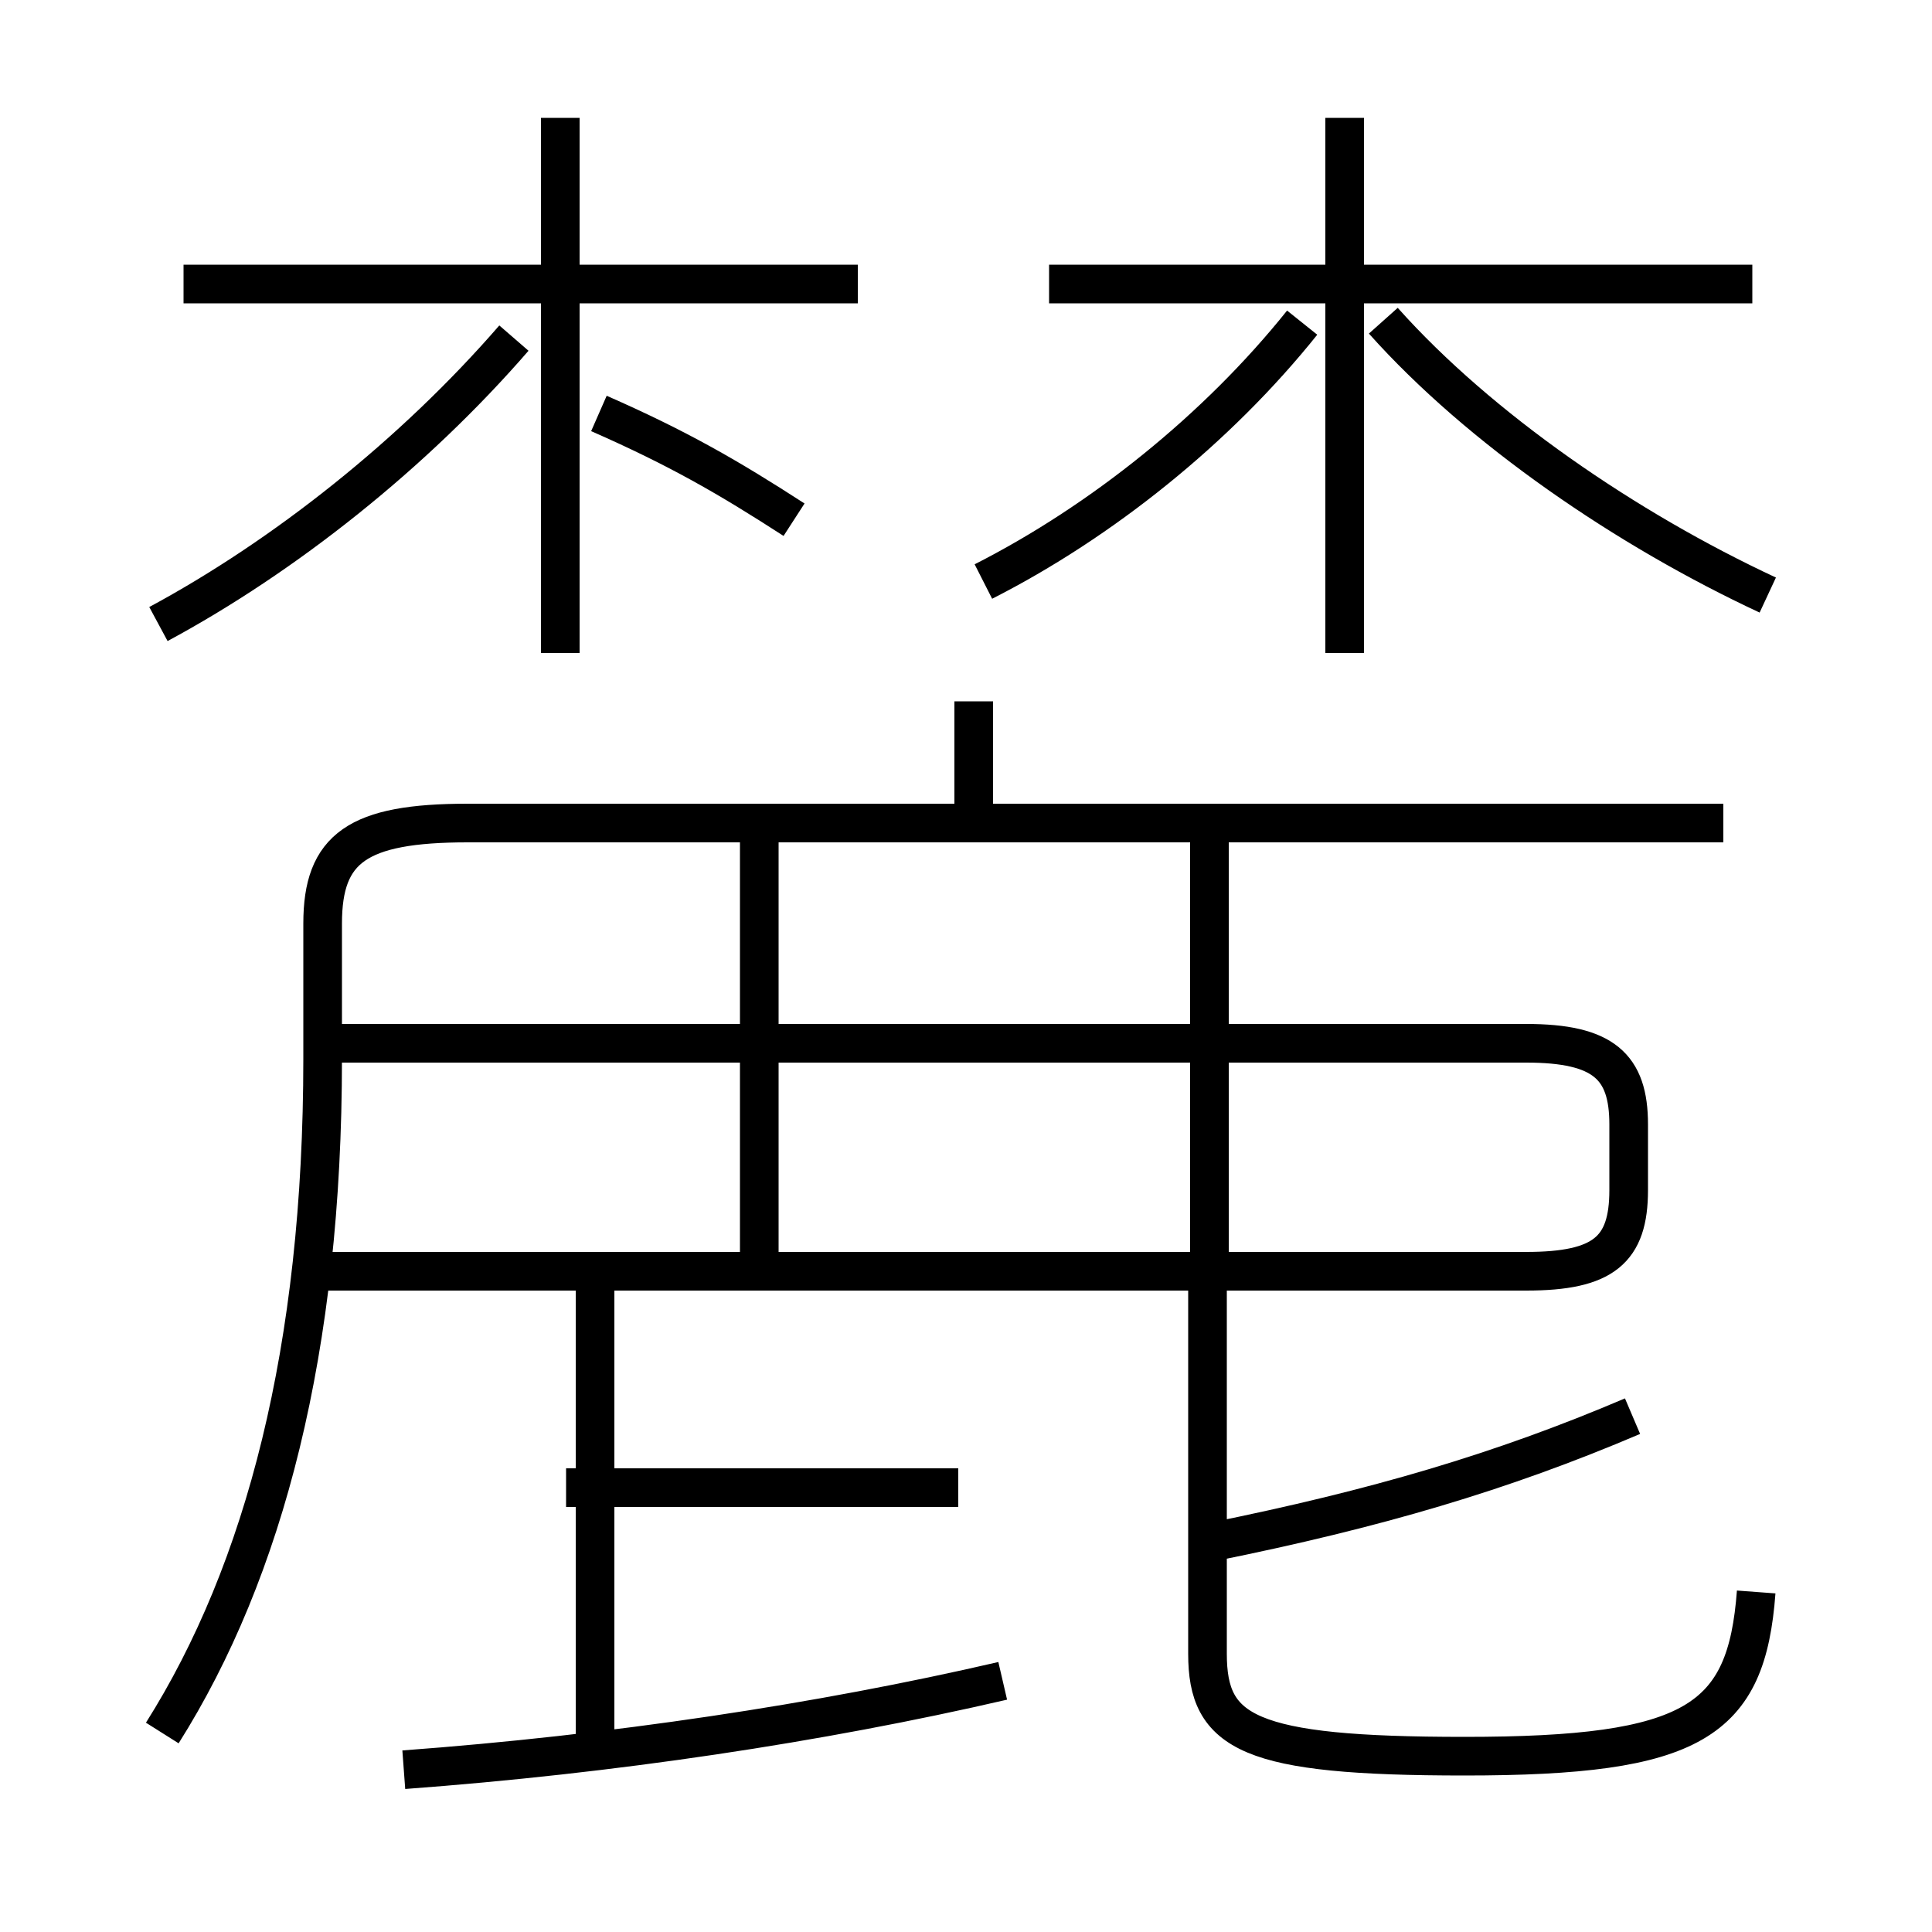 <?xml version='1.0' encoding='utf8'?>
<svg viewBox="0.0 -6.0 50.0 50.0" version="1.1" xmlns="http://www.w3.org/2000/svg">
<rect x="0.0" y="-6.0" width="50.0" height="50.0" fill="#808080" stroke="none"/>
<rect x="-1000" y="-1000" width="2000" height="2000" stroke="white" fill="white"/>
<g style="fill:white;stroke:#000000;  stroke-width:1">
<path d="M 4.2 0.85 C 6.85 -3.35 8.35 -9.1 8.35 -16.6 L 8.35 -20.1 C 8.35 -22.05 9.25 -22.7 12.1 -22.7 L 44.6 -22.7 M 10.45 1.8 C 15.85 1.4 21.2 0.6 25.95 -0.5 M 15.4 1.3 L 15.4 -10.75 M 24.8 -5.5 L 14.65 -5.5 M 19.65 -11.45 L 19.65 -22.2 M 4.1 -27.85 C 7.35 -29.6 10.7 -32.25 13.3 -35.25 M 7.95 -11.1 L 39.5 -11.1 C 41.5 -11.1 42.15 -11.65 42.15 -13.2 L 42.15 -14.9 C 42.15 -16.4 41.5 -17.0 39.5 -17.0 L 8.35 -17.0 M 45.45 -2.8 C 45.2 0.55 43.85 1.45 37.9 1.45 C 32.3 1.45 31.25 0.85 31.25 -1.2 L 31.25 -11.3 M 31.4 -4.1 C 35.6 -4.95 38.85 -5.9 42.25 -7.35 M 31.3 -11.45 L 31.3 -22.2 M 14.5 -27.1 L 14.5 -40.95 M 22.2 -36.65 L 4.75 -36.65 M 25.2 -22.55 L 25.2 -25.85 M 25.45 -28.95 C 28.5 -30.5 31.5 -32.9 33.7 -35.65 M 34.8 -27.1 L 34.8 -40.95 M 45.35 -36.65 L 27.15 -36.65 M 45.75 -28.6 C 42.1 -30.3 38.3 -32.9 35.8 -35.7 M 15.5 -33.3 C 17.55 -32.4 18.85 -31.65 20.55 -30.55" transform="translate(0.0 38.0)" />
</g>
</svg>